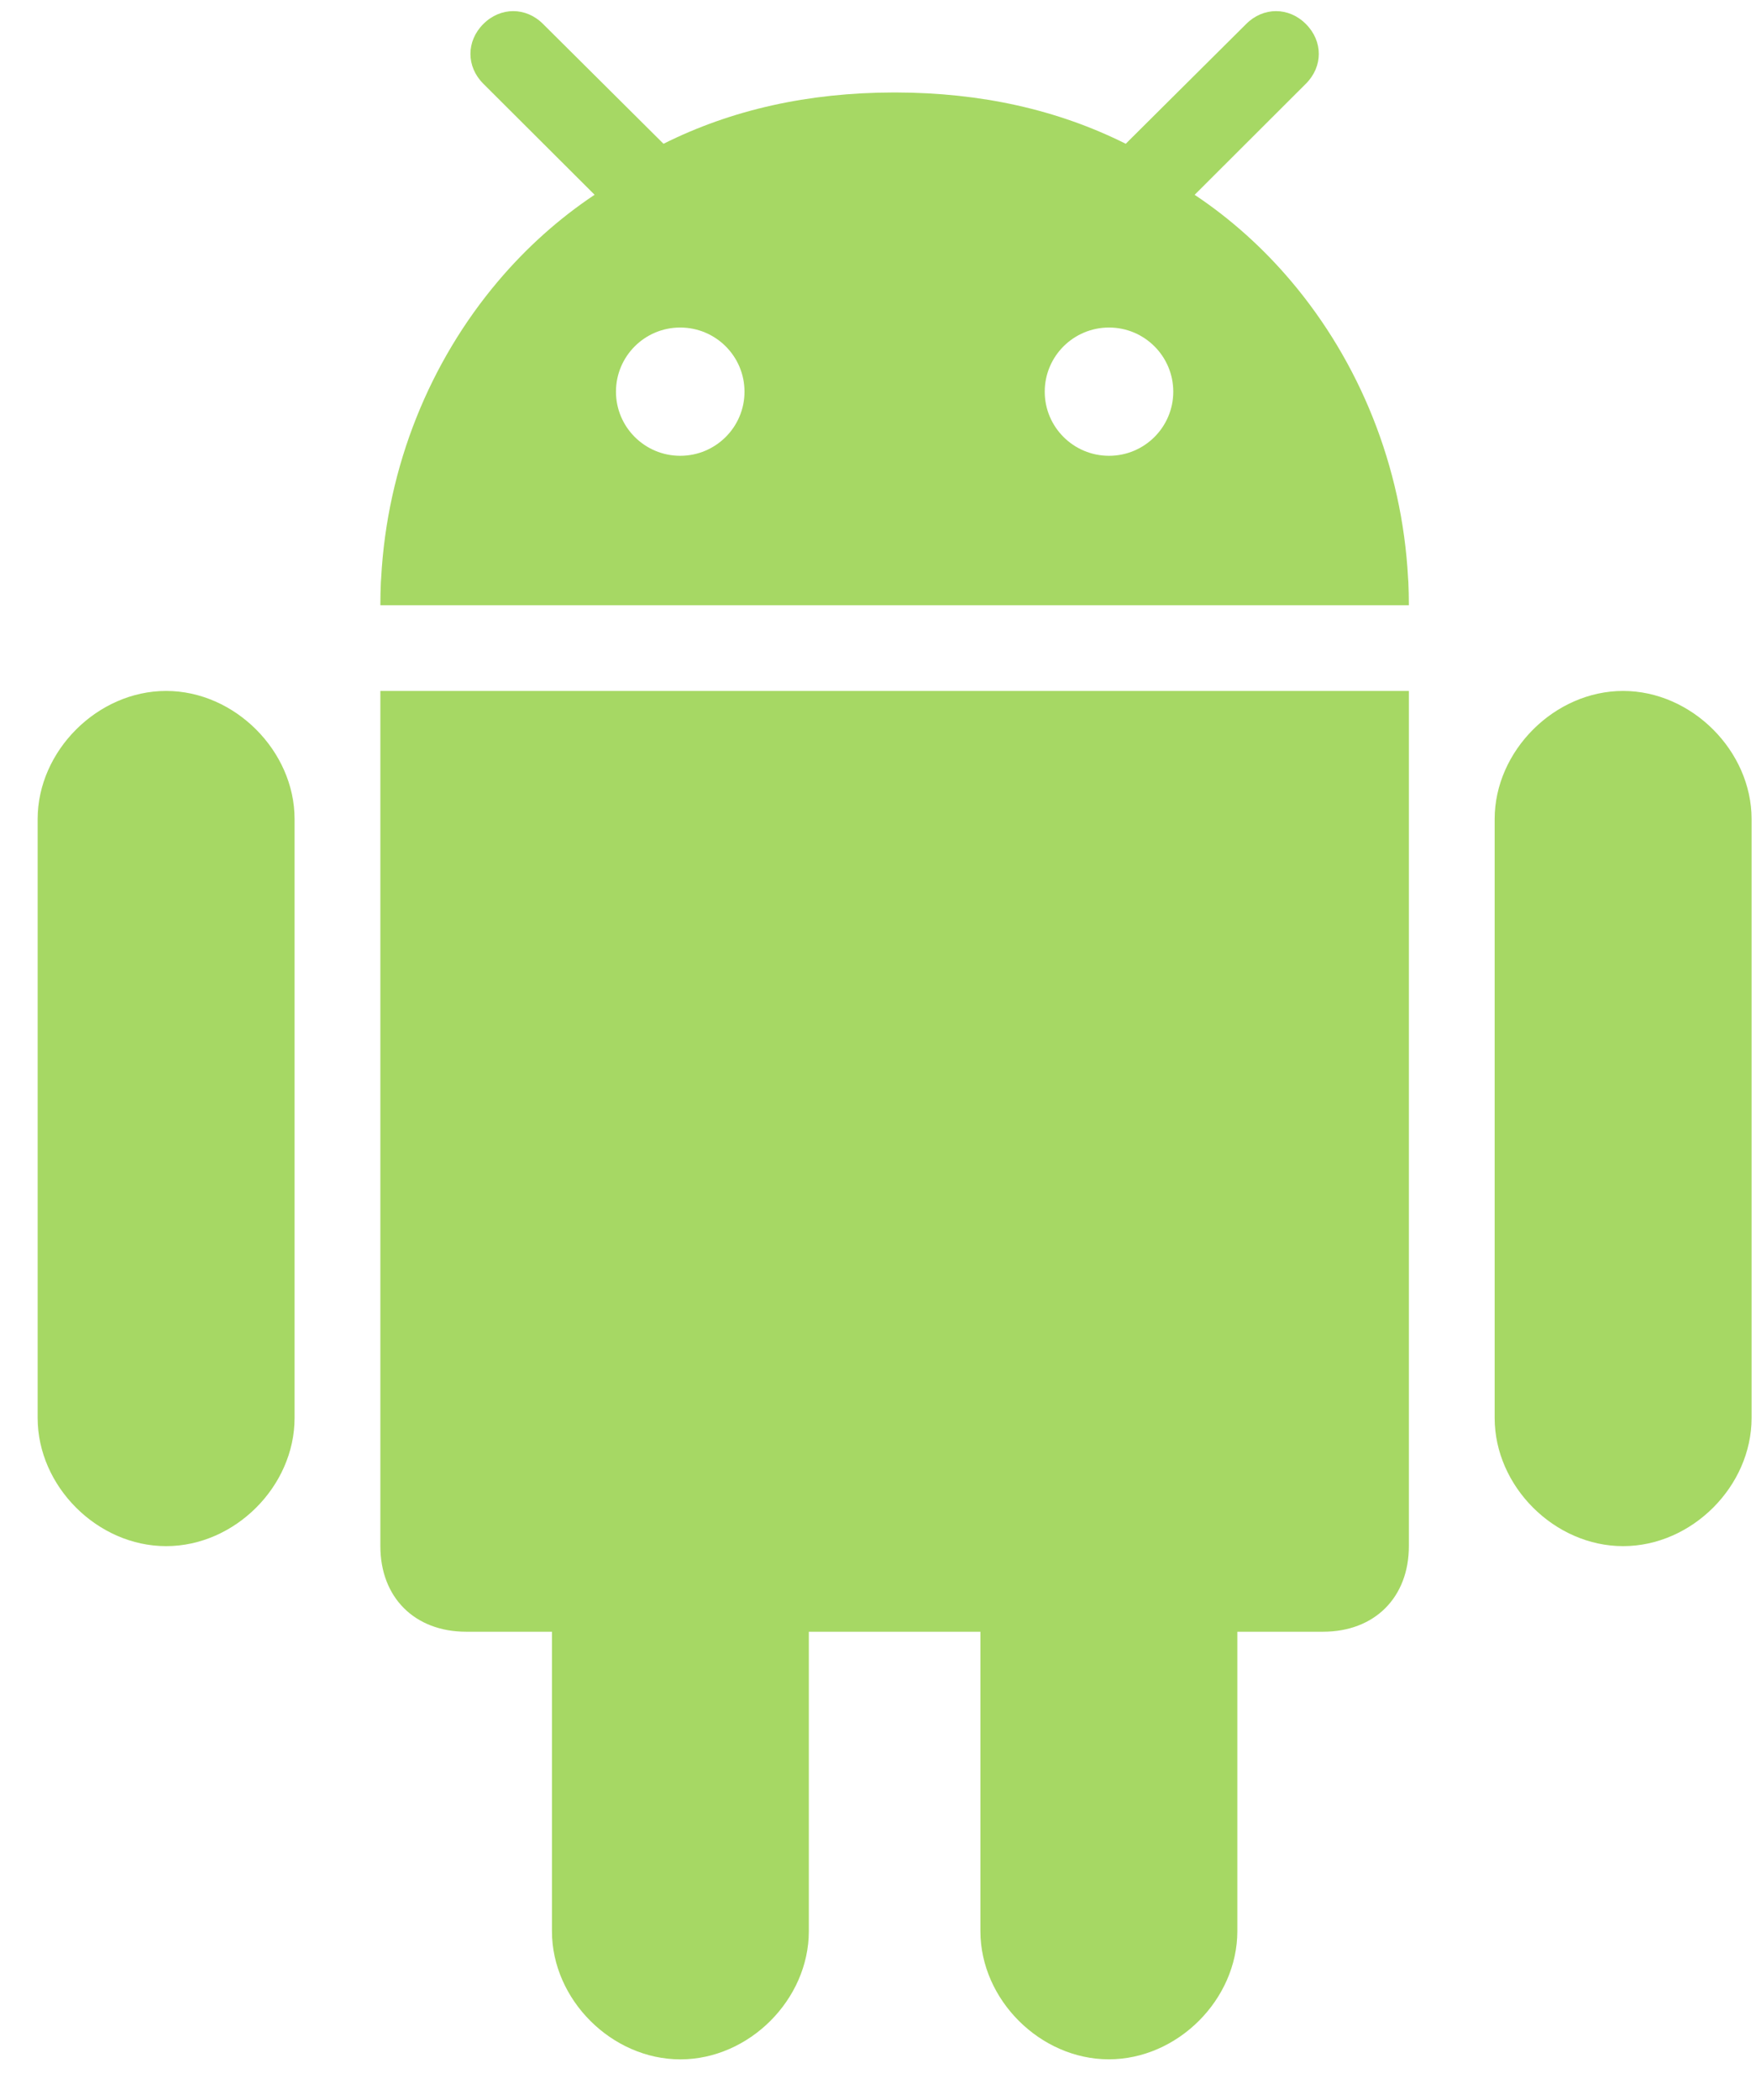 <svg width="41" height="49" viewBox="0 0 41 49" fill="none" xmlns="http://www.w3.org/2000/svg">
<path d="M25.89 48.054C27.492 48.054 28.89 46.661 28.89 45.063V38.076H30.892C32.094 38.076 32.895 37.277 32.895 36.078V16.123H8.881V36.079C8.881 37.277 9.682 38.076 10.884 38.076H12.887V45.063C12.887 46.661 14.283 48.055 15.886 48.055C17.488 48.055 18.885 46.661 18.885 45.063V38.076H22.891V45.063C22.891 46.661 24.288 48.054 25.89 48.054Z" fill="#A6D864"/>
<path d="M37.897 36.079C39.5 36.079 40.897 34.685 40.897 33.087V19.113C40.897 17.524 39.5 16.123 37.897 16.123C36.295 16.123 34.898 17.524 34.898 19.113V33.087C34.898 34.685 36.295 36.079 37.897 36.079Z" fill="#A6D864"/>
<path d="M3.879 36.079C5.481 36.079 6.878 34.685 6.878 33.087V19.113C6.878 17.524 5.481 16.123 3.879 16.123C2.276 16.123 0.879 17.524 0.879 19.113V33.087C0.879 34.685 2.276 36.079 3.879 36.079Z" fill="#A6D864"/>
<path d="M30.491 0.561C30.091 0.159 29.495 0.159 29.095 0.561L26.409 3.231L26.285 3.355C24.692 2.559 22.906 2.162 20.917 2.158C20.908 2.158 20.898 2.158 20.888 2.158H20.888C20.878 2.158 20.869 2.158 20.859 2.158C18.87 2.162 17.084 2.559 15.492 3.355L15.367 3.231L12.681 0.561C12.281 0.159 11.685 0.159 11.284 0.561C10.884 0.961 10.884 1.554 11.284 1.953L13.883 4.545C13.046 5.103 12.286 5.785 11.626 6.566C10.046 8.434 9.037 10.866 8.899 13.501C8.897 13.529 8.895 13.556 8.893 13.583C8.885 13.763 8.881 13.943 8.881 14.124H32.895C32.895 13.943 32.891 13.763 32.883 13.583C32.881 13.556 32.879 13.529 32.877 13.501C32.739 10.866 31.73 8.434 30.15 6.566C29.49 5.785 28.73 5.103 27.893 4.546L30.491 1.953C30.892 1.554 30.892 0.961 30.491 0.561ZM15.882 10.636C15.054 10.636 14.382 9.966 14.382 9.14C14.382 8.313 15.053 7.643 15.882 7.643C16.711 7.643 17.383 8.313 17.383 9.14C17.383 9.966 16.711 10.636 15.882 10.636ZM25.894 10.636C25.065 10.636 24.393 9.966 24.393 9.14C24.393 8.313 25.065 7.643 25.894 7.643C26.722 7.643 27.394 8.313 27.394 9.14C27.394 9.966 26.722 10.636 25.894 10.636Z" fill="#A6D864"/>
</svg>
